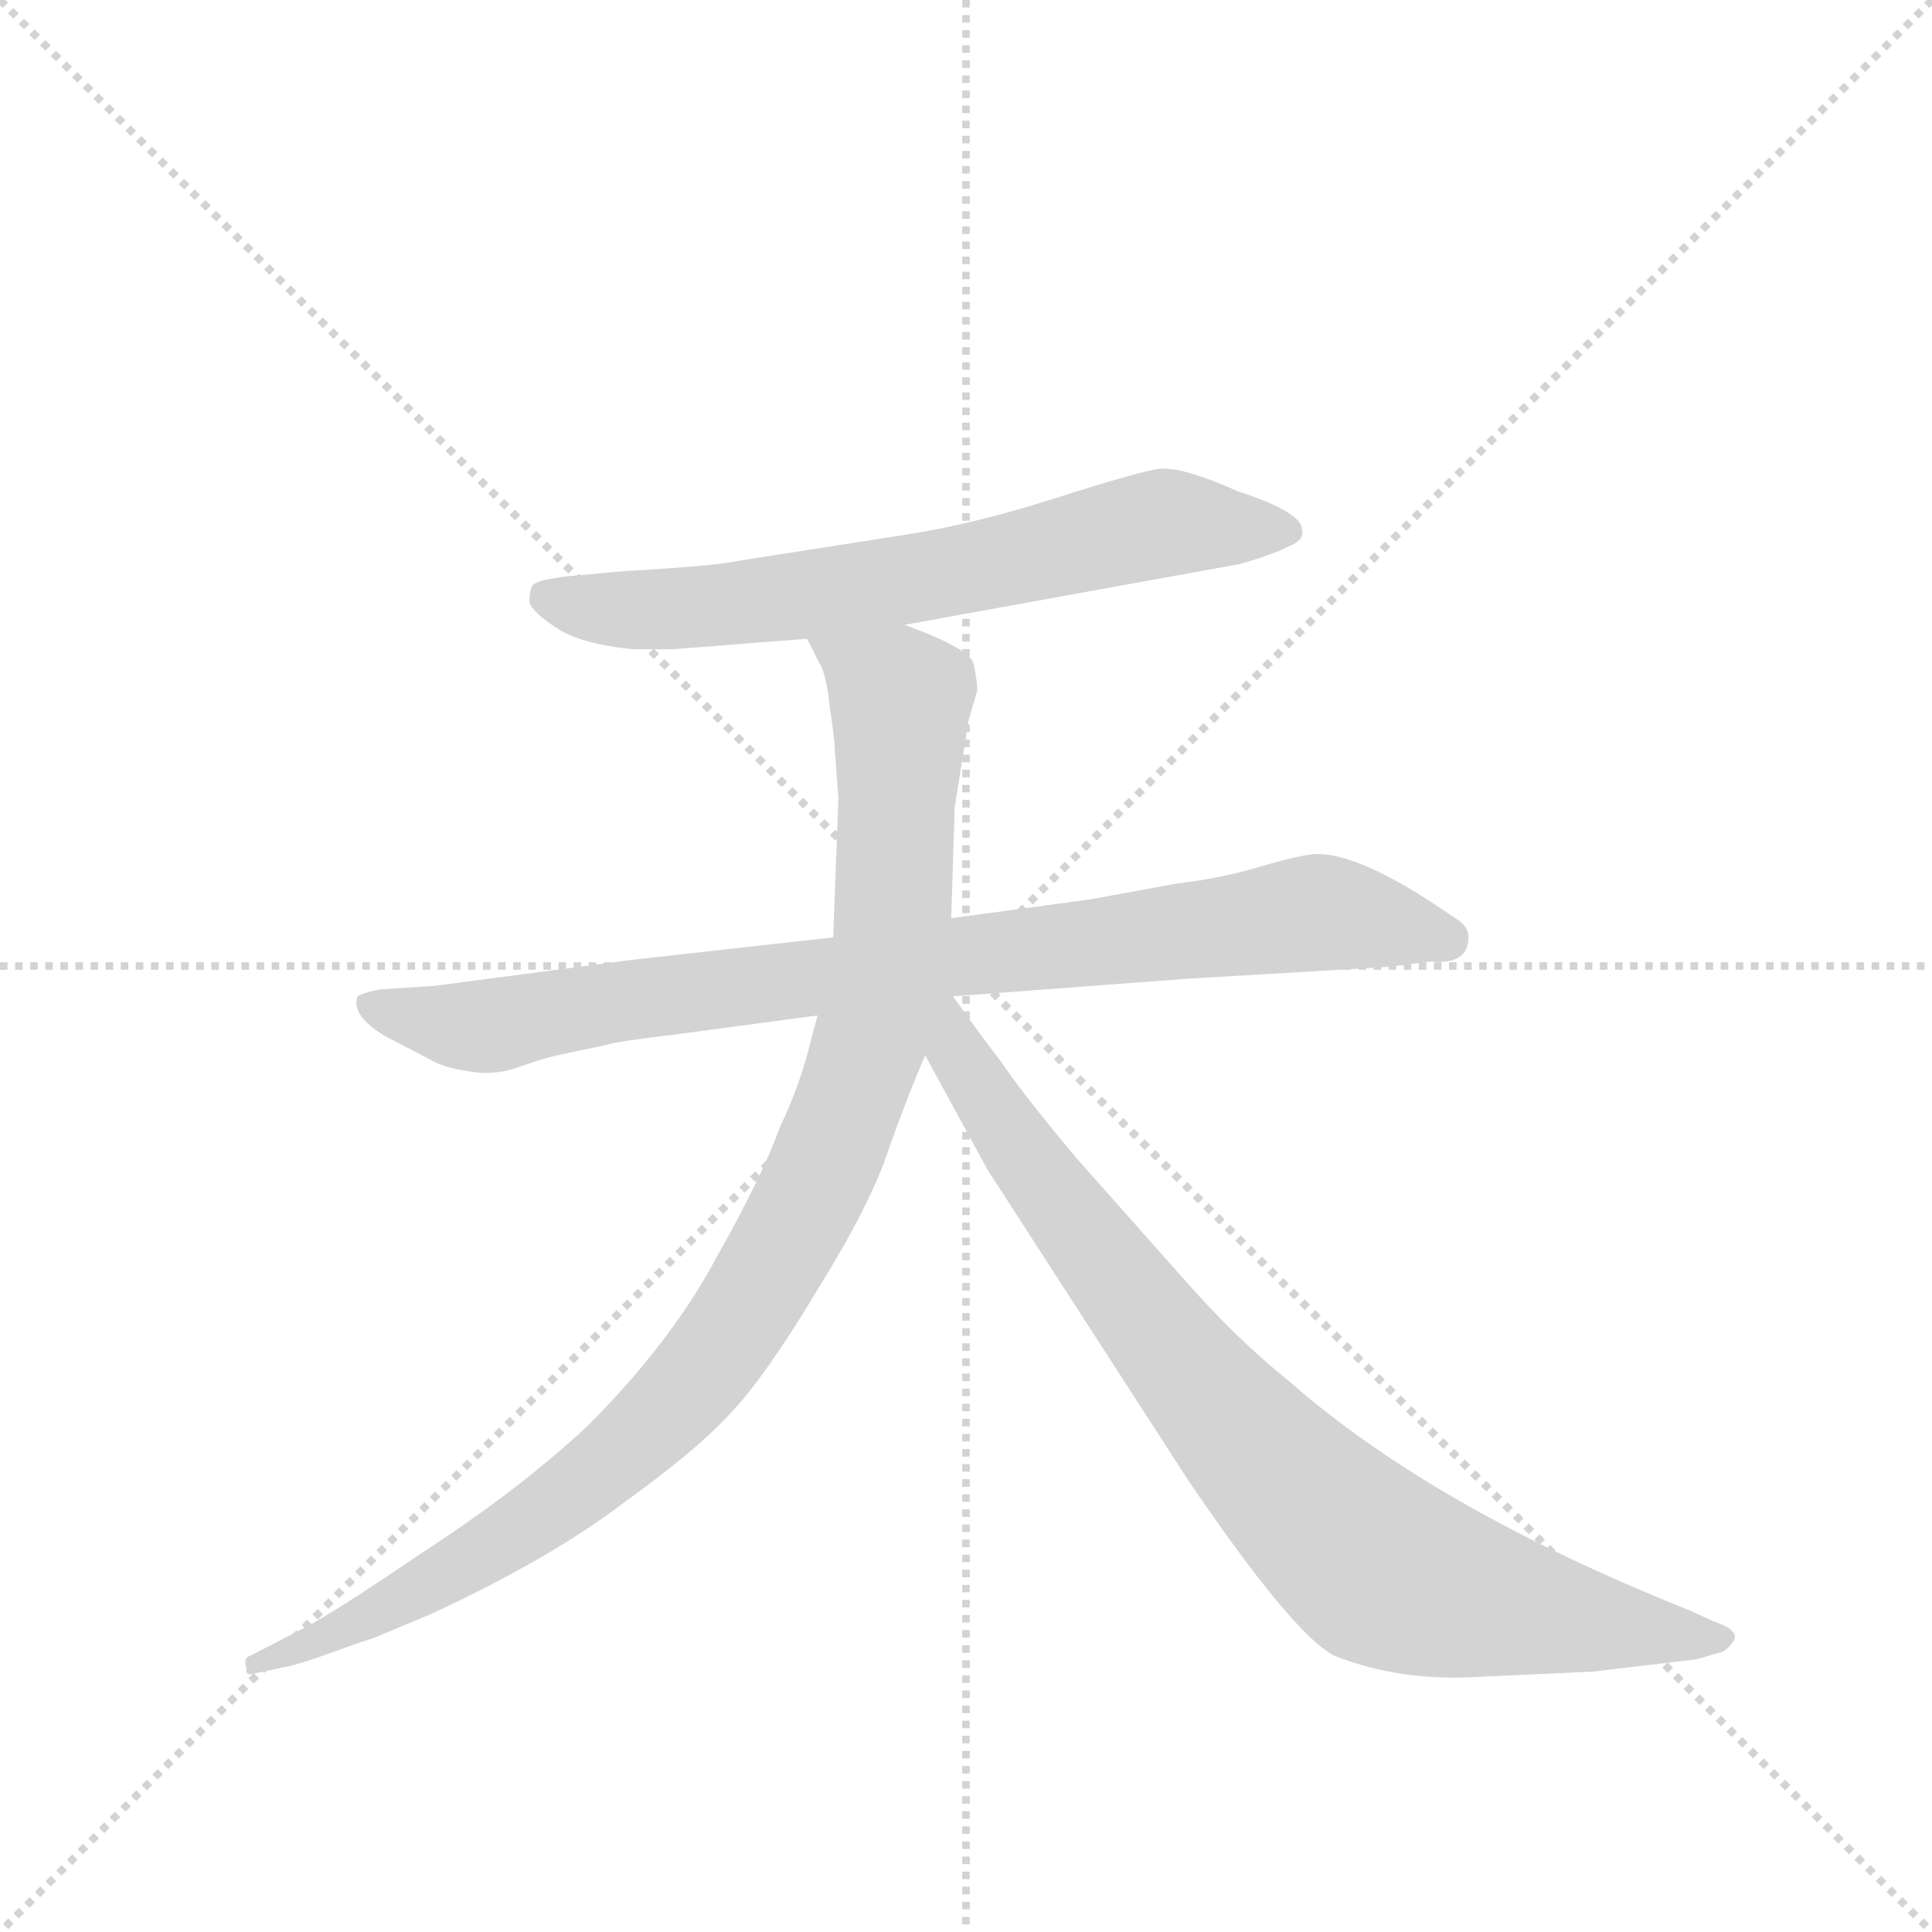 <svg version="1.1" viewBox="0 0 1024 1024" xmlns="http://www.w3.org/2000/svg">
  <g stroke="lightgray" stroke-dasharray="1,1" stroke-width="1" transform="scale(4, 4)">
    <line x1="0" y1="0" x2="256" y2="256"></line>
    <line x1="256" y1="0" x2="0" y2="256"></line>
    <line x1="128" y1="0" x2="128" y2="256"></line>
    <line x1="0" y1="128" x2="256" y2="128"></line>
  </g>
  <g transform="scale(0.92, -0.92) translate(60, -900)">
    <style type="text/css">
      
        @keyframes keyframes0 {
          from {
            stroke: blue;
            stroke-dashoffset: 688;
            stroke-width: 128;
          }
          69% {
            animation-timing-function: step-end;
            stroke: blue;
            stroke-dashoffset: 0;
            stroke-width: 128;
          }
          to {
            stroke: black;
            stroke-width: 1024;
          }
        }
        #make-me-a-hanzi-animation-0 {
          animation: keyframes0 0.81s both;
          animation-delay: 0s;
          animation-timing-function: linear;
        }
      
        @keyframes keyframes1 {
          from {
            stroke: blue;
            stroke-dashoffset: 883;
            stroke-width: 128;
          }
          74% {
            animation-timing-function: step-end;
            stroke: blue;
            stroke-dashoffset: 0;
            stroke-width: 128;
          }
          to {
            stroke: black;
            stroke-width: 1024;
          }
        }
        #make-me-a-hanzi-animation-1 {
          animation: keyframes1 0.969s both;
          animation-delay: 0.81s;
          animation-timing-function: linear;
        }
      
        @keyframes keyframes2 {
          from {
            stroke: blue;
            stroke-dashoffset: 1034;
            stroke-width: 128;
          }
          77% {
            animation-timing-function: step-end;
            stroke: blue;
            stroke-dashoffset: 0;
            stroke-width: 128;
          }
          to {
            stroke: black;
            stroke-width: 1024;
          }
        }
        #make-me-a-hanzi-animation-2 {
          animation: keyframes2 1.091s both;
          animation-delay: 1.778s;
          animation-timing-function: linear;
        }
      
        @keyframes keyframes3 {
          from {
            stroke: blue;
            stroke-dashoffset: 867;
            stroke-width: 128;
          }
          74% {
            animation-timing-function: step-end;
            stroke: blue;
            stroke-dashoffset: 0;
            stroke-width: 128;
          }
          to {
            stroke: black;
            stroke-width: 1024;
          }
        }
        #make-me-a-hanzi-animation-3 {
          animation: keyframes3 0.956s both;
          animation-delay: 2.87s;
          animation-timing-function: linear;
        }
      
    </style>
    
      <path d="M 461 540 L 654 575 Q 672 580 682 585 Q 692 589 690 595 Q 690 605 653 617 Q 622 631 608 630 Q 595 628 548 613 Q 501 598 462 592 L 366 577 Q 353 574 300 571 L 267 568 Q 250 566 247 563 Q 245 560 245 553 Q 247 547 261 538 Q 275 529 304 526 L 328 526 L 405 532 L 461 540 Z" fill="lightgray"></path>
    
      <path d="M 786 360 Q 786 366 780 370 L 765 380 Q 722 408 699 408 Q 691 408 667 401 Q 644 394 618 391 L 569 382 L 488 371 L 420 360 L 304 347 L 190 332 L 159 330 Q 149 328 146 326 Q 142 315 162 303 L 187 290 Q 195 285 209 283 Q 224 280 238 285 Q 252 290 261 292 L 289 298 Q 295 300 329 304 L 411 315 L 489 326 L 622 336 L 740 343 L 764 346 Q 786 344 786 360 Z" fill="lightgray"></path>
    
      <path d="M 488 371 L 490 435 L 498 485 L 503 502 Q 503 508 501 517 Q 500 526 461 540 C 433 551 392 559 405 532 L 412 518 Q 416 512 418 493 Q 421 473 421 467 L 423 440 L 420 360 L 411 315 L 407 300 Q 401 275 389 250 Q 380 224 353 176 Q 327 127 278 78 Q 238 41 184 6 Q 131 -30 115 -38 L 84 -54 Q 80 -55 82 -61 Q 81 -66 87 -64 L 106 -60 Q 112 -59 134 -51 L 148 -46 Q 155 -44 164 -40 L 188 -30 Q 257 2 299 34 Q 342 65 361 86 Q 381 107 411 157 Q 442 207 452 238 Q 463 269 473 292 L 488 371 Z" fill="lightgray"></path>
    
      <path d="M 473 292 L 509 226 L 624 48 Q 685 -42 709 -54 Q 747 -69 793 -66 L 858 -63 L 917 -56 L 931 -52 Q 935 -51 939 -45 Q 942 -39 927 -34 L 914 -28 Q 766 31 683 104 Q 653 128 623 162 L 560 233 Q 529 270 517 288 Q 509 298 489 326 C 471 350 451 333 473 292 Z" fill="lightgray"></path>
    
    
      <clipPath id="make-me-a-hanzi-clip-0">
        <path d="M 461 540 L 654 575 Q 672 580 682 585 Q 692 589 690 595 Q 690 605 653 617 Q 622 631 608 630 Q 595 628 548 613 Q 501 598 462 592 L 366 577 Q 353 574 300 571 L 267 568 Q 250 566 247 563 Q 245 560 245 553 Q 247 547 261 538 Q 275 529 304 526 L 328 526 L 405 532 L 461 540 Z"></path>
      </clipPath>
      <path clip-path="url(#make-me-a-hanzi-clip-0)" d="M 254 556 L 284 549 L 334 549 L 494 571 L 601 597 L 681 594" fill="none" id="make-me-a-hanzi-animation-0" stroke-dasharray="560 1120" stroke-linecap="round"></path>
    
      <clipPath id="make-me-a-hanzi-clip-1">
        <path d="M 786 360 Q 786 366 780 370 L 765 380 Q 722 408 699 408 Q 691 408 667 401 Q 644 394 618 391 L 569 382 L 488 371 L 420 360 L 304 347 L 190 332 L 159 330 Q 149 328 146 326 Q 142 315 162 303 L 187 290 Q 195 285 209 283 Q 224 280 238 285 Q 252 290 261 292 L 289 298 Q 295 300 329 304 L 411 315 L 489 326 L 622 336 L 740 343 L 764 346 Q 786 344 786 360 Z"></path>
      </clipPath>
      <path clip-path="url(#make-me-a-hanzi-clip-1)" d="M 154 322 L 190 311 L 225 309 L 286 322 L 694 374 L 773 359" fill="none" id="make-me-a-hanzi-animation-1" stroke-dasharray="755 1510" stroke-linecap="round"></path>
    
      <clipPath id="make-me-a-hanzi-clip-2">
        <path d="M 488 371 L 490 435 L 498 485 L 503 502 Q 503 508 501 517 Q 500 526 461 540 C 433 551 392 559 405 532 L 412 518 Q 416 512 418 493 Q 421 473 421 467 L 423 440 L 420 360 L 411 315 L 407 300 Q 401 275 389 250 Q 380 224 353 176 Q 327 127 278 78 Q 238 41 184 6 Q 131 -30 115 -38 L 84 -54 Q 80 -55 82 -61 Q 81 -66 87 -64 L 106 -60 Q 112 -59 134 -51 L 148 -46 Q 155 -44 164 -40 L 188 -30 Q 257 2 299 34 Q 342 65 361 86 Q 381 107 411 157 Q 442 207 452 238 Q 463 269 473 292 L 488 371 Z"></path>
      </clipPath>
      <path clip-path="url(#make-me-a-hanzi-clip-2)" d="M 413 527 L 459 498 L 454 371 L 436 285 L 391 180 L 331 95 L 262 34 L 165 -25 L 87 -59" fill="none" id="make-me-a-hanzi-animation-2" stroke-dasharray="906 1812" stroke-linecap="round"></path>
    
      <clipPath id="make-me-a-hanzi-clip-3">
        <path d="M 473 292 L 509 226 L 624 48 Q 685 -42 709 -54 Q 747 -69 793 -66 L 858 -63 L 917 -56 L 931 -52 Q 935 -51 939 -45 Q 942 -39 927 -34 L 914 -28 Q 766 31 683 104 Q 653 128 623 162 L 560 233 Q 529 270 517 288 Q 509 298 489 326 C 471 350 451 333 473 292 Z"></path>
      </clipPath>
      <path clip-path="url(#make-me-a-hanzi-clip-3)" d="M 485 318 L 492 293 L 531 231 L 614 123 L 665 62 L 735 -3 L 811 -26 L 931 -44" fill="none" id="make-me-a-hanzi-animation-3" stroke-dasharray="739 1478" stroke-linecap="round"></path>
    
  </g>
</svg>